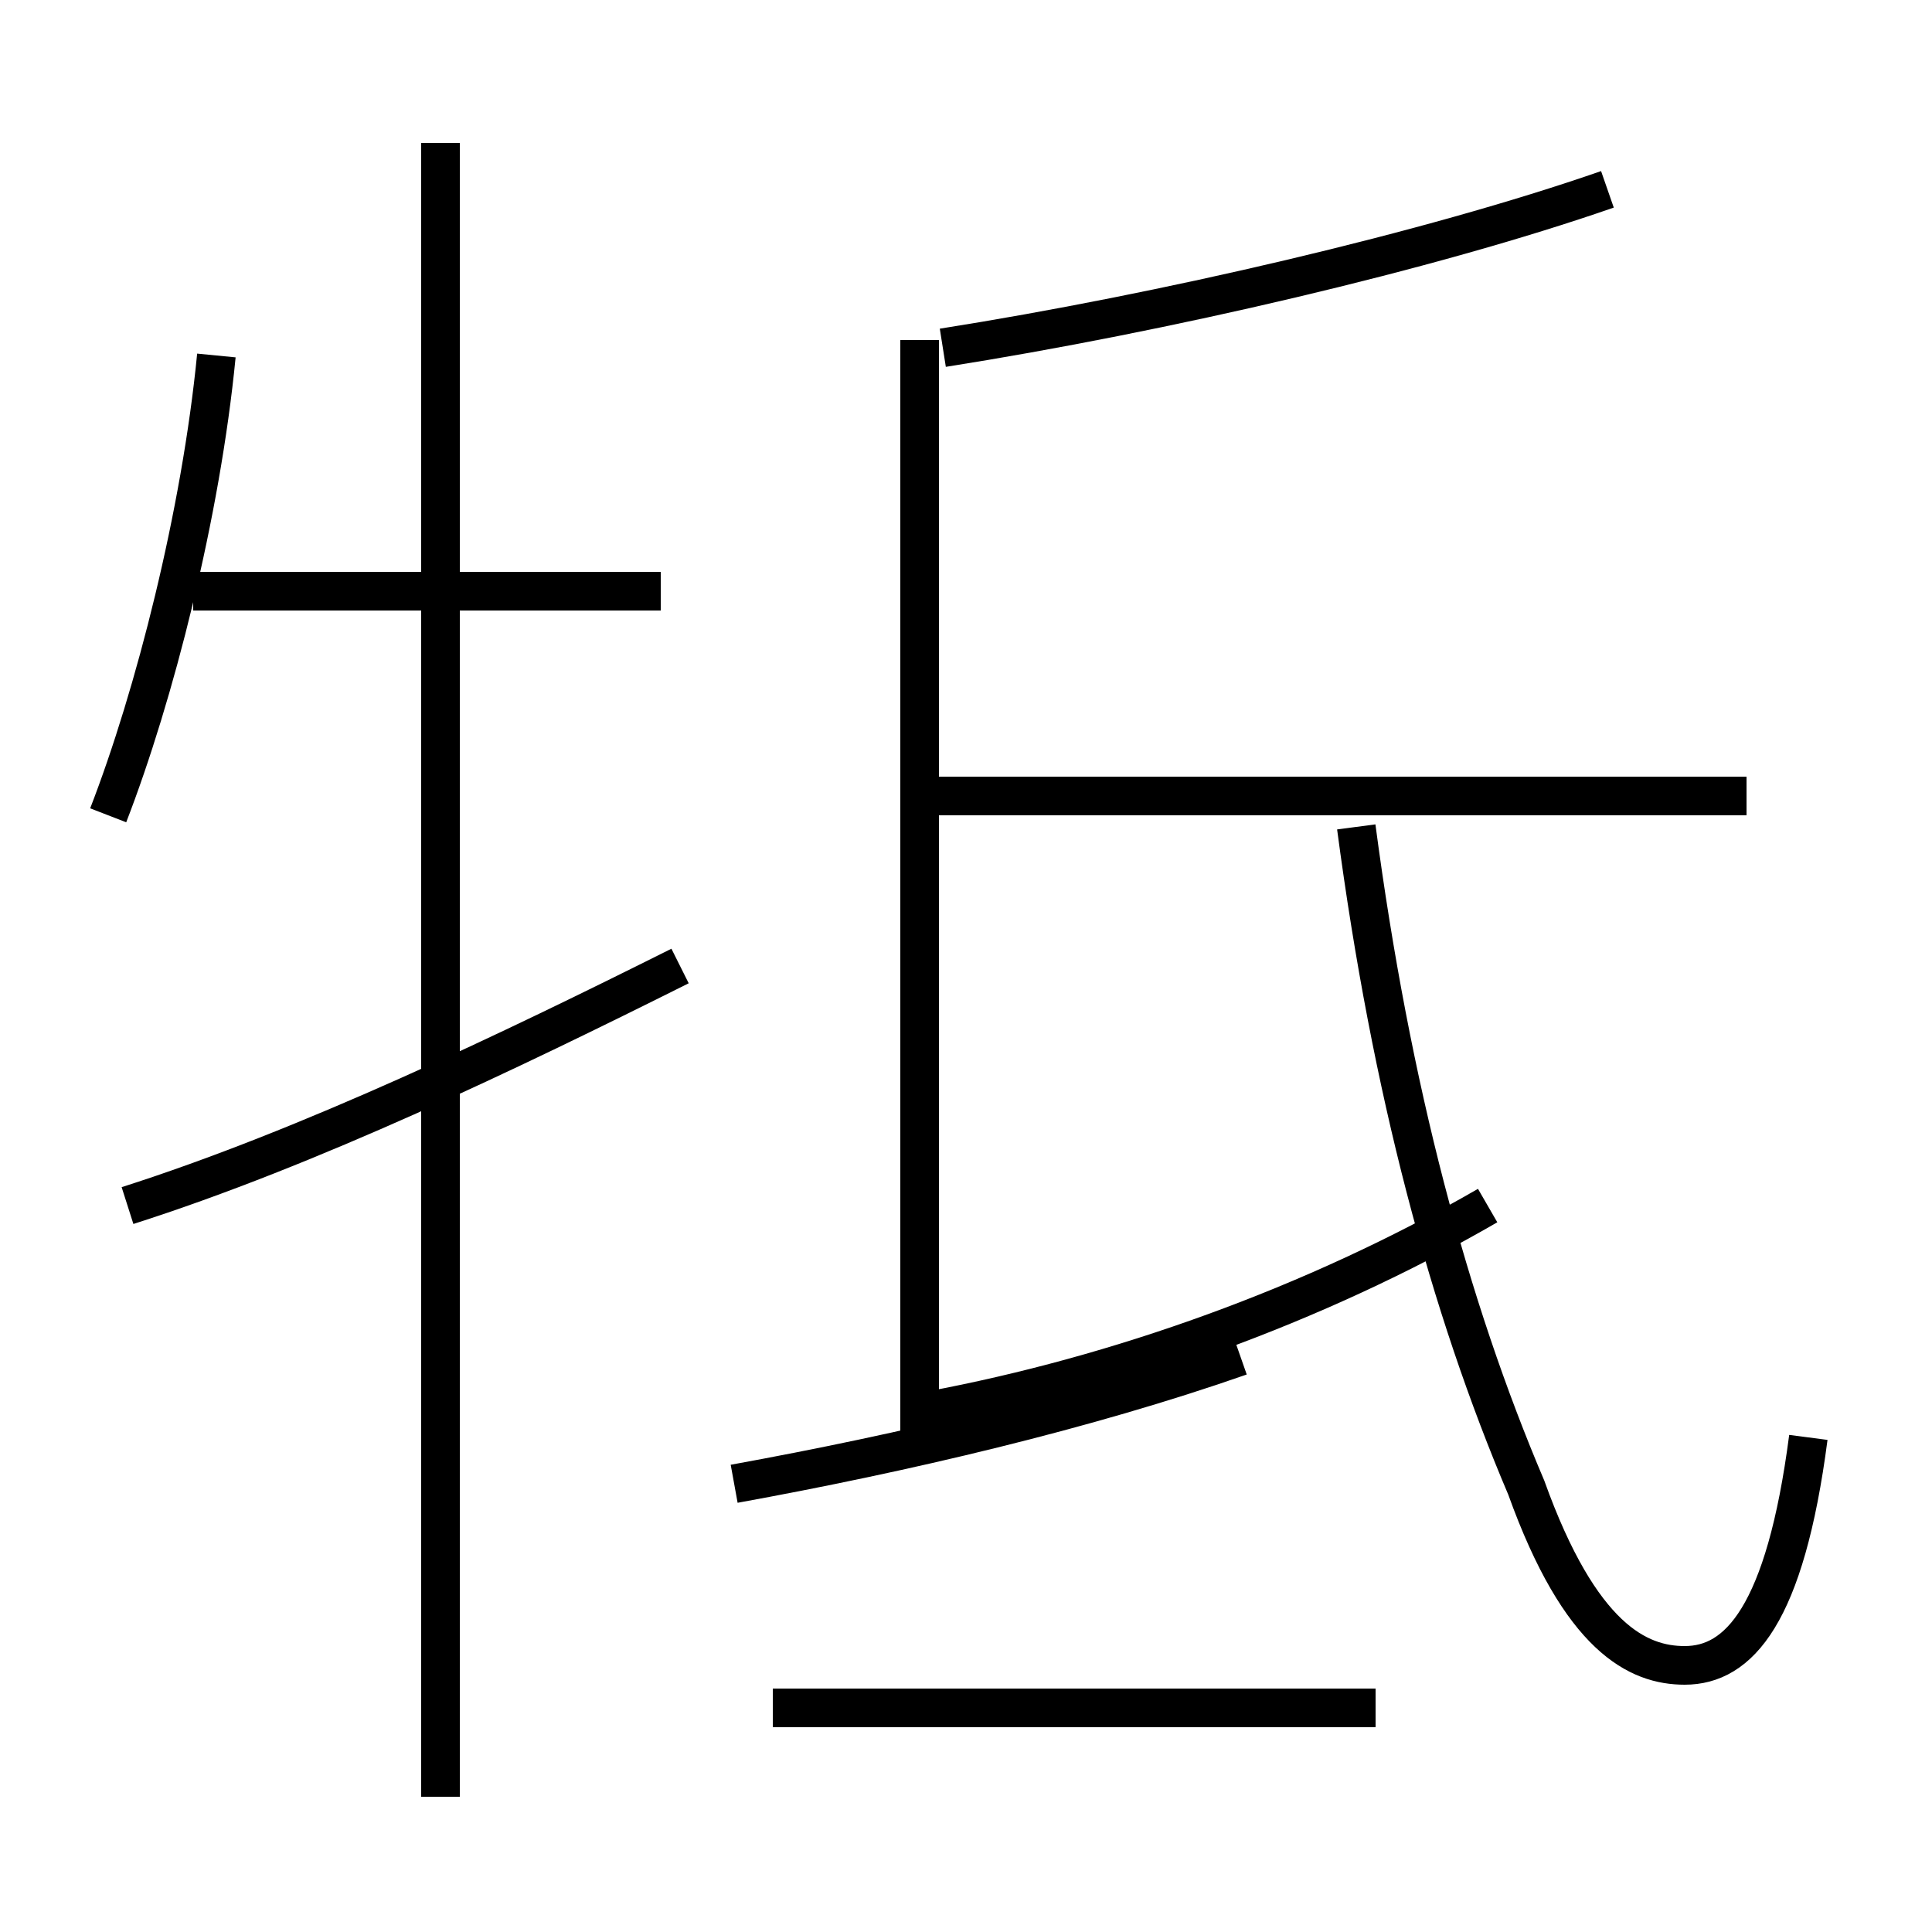 <?xml version='1.0' encoding='utf8'?>
<svg viewBox="0.0 -6.0 50.0 50.0" version="1.1" xmlns="http://www.w3.org/2000/svg">
<rect x="0.0" y="-6.0" width="50.0" height="50.0" fill="#808080" stroke="none"/>
<rect x="-1000" y="-1000" width="2000" height="2000" stroke="white" fill="white"/>
<g style="fill:white;stroke:#000000;  stroke-width:1">
<path d="M 46.8 -6.8 C 46.2 -2.2 45.0 -0.9 43.6 -0.9 C 42.4 -0.9 40.9 -1.6 39.5 -5.5 C 37.5 -10.2 36.0 -15.8 35.1 -22.6 M 3.3 -12.8 C 8.0 -14.3 13.2 -16.8 17.6 -19.0 M 11.4 2.5 L 11.4 -40.3 M 35.6 0.2 L 20.0 0.2 M 19.0 -5.6 C 23.4 -6.4 28.1 -7.5 32.1 -8.9 M 2.8 -22.9 C 4.0 -26.0 5.2 -30.7 5.6 -34.8 M 17.1 -28.7 L 5.0 -28.7 M 23.8 -6.5 L 23.8 -35.2 M 45.2 -23.4 L 23.9 -23.4 M 24.1 -7.5 C 28.9 -8.4 34.0 -10.2 38.5 -12.8 M 24.4 -35.0 C 30.1 -35.9 37.0 -37.5 41.6 -39.1" transform="translate(0.0, 38.0)" />
</g>
</svg>